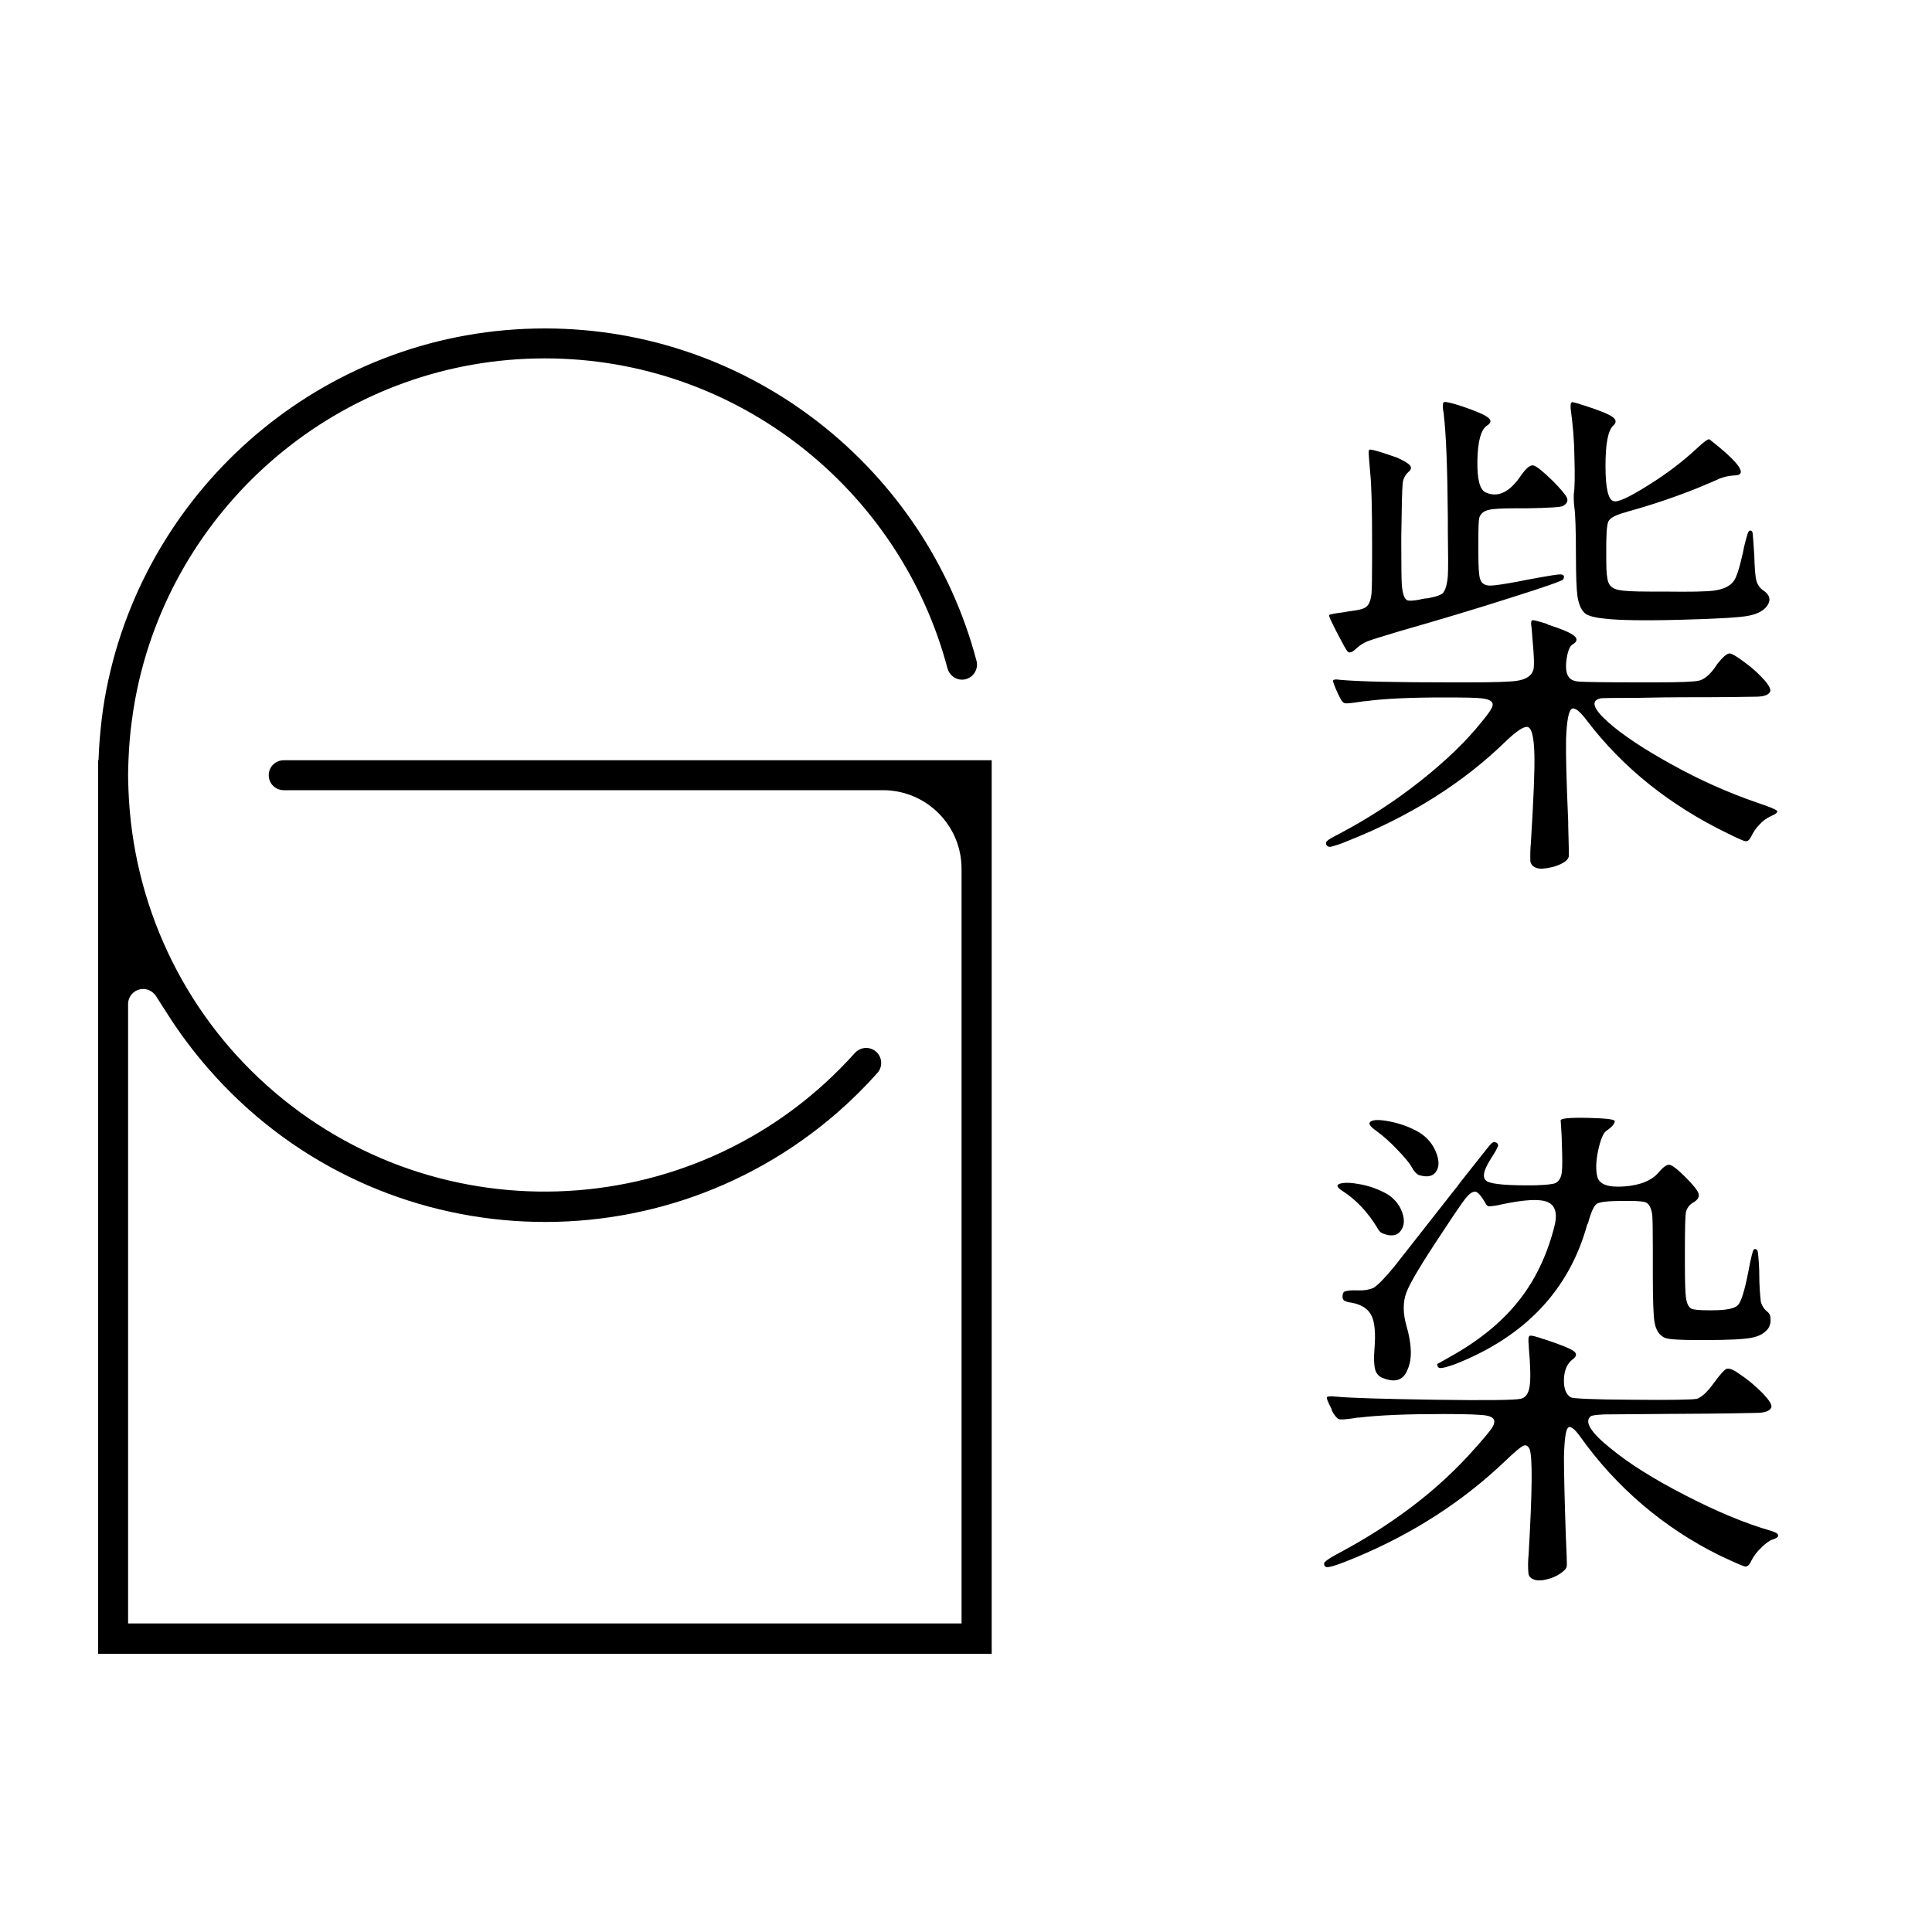 <?xml version="1.0" encoding="utf-8"?>
<!-- Generator: Adobe Illustrator 23.0.5, SVG Export Plug-In . SVG Version: 6.00 Build 0)  -->
<svg version="1.1" id="圖層_1" xmlns="http://www.w3.org/2000/svg" xmlns:xlink="http://www.w3.org/1999/xlink" x="0px" y="0px"
	 viewBox="0 0 1000 1000" style="enable-background:new 0 0 1000 1000;" xml:space="preserve">
<title>柴染LOGO</title>
<path d="M146.9,393.5c-4.3,0-7.8,3.4-7.8,7.7v0.1c0,4.3,3.5,7.7,7.8,7.7H457c22.5,0,40.7,18.2,40.7,40.7v390.6H66.3V519.7
	c0-4.3,3.5-7.8,7.8-7.8c2.7,0,5.1,1.4,6.6,3.6l6.4,10c6.2,9.7,13.2,19,20.8,27.7c83.7,96.1,229.4,106.3,325.6,22.6
	c7.3-6.4,14.2-13.2,20.6-20.4c1.3-1.4,2-3.3,2-5.2l0,0c0-4.3-3.5-7.8-7.8-7.8c-2.2,0-4.3,1-5.8,2.6
	c-79.4,88.7-215.7,96.2-304.4,16.8C94.5,522.8,68.7,467.6,66.5,409c-0.1-2.6-0.2-5.2-0.2-7.8s0.1-5.2,0.2-7.8c0.3-7,0.8-14,1.8-20.8
	c0.9-7,2.2-14,3.8-20.8c22.4-95.2,108-166.3,209.9-166.3c99.8,0,184,68.2,208.4,160.4c0.9,3.4,4,5.9,7.5,5.9l0,0
	c4.3,0,7.8-3.5,7.8-7.9c0-0.7-0.1-1.4-0.3-2C479.3,243.1,389,170,282,170c-110.6,0-203.2,78-225.9,181.9c-1.5,6.8-2.7,13.8-3.5,20.8
	c-0.8,6.9-1.4,13.8-1.6,20.8h-0.2V856h462.5V393.5H146.9z"/>
<path d="M794.5,448.9c-1.3-0.6-2.3-1.9-2.4-3.3c-0.1-3.2,0-6.4,0.3-9.6c1.4-22.7,2-37.8,1.8-45.2c-0.2-9-1.3-13.8-3.4-14.5
	c-1.9-0.5-5.6,1.9-11.1,7.1c-22.5,22-50.3,39.4-83.2,52.3c-2.5,1.1-5.1,1.9-7.7,2.6c-0.9,0.2-1.8-0.2-2.2-0.9
	c-0.5-0.7-0.3-1.7,0.4-2.2c0.7-0.7,3-2,6.9-4c14.5-7.7,28.2-16.6,41.1-26.8c13.3-10.5,24-20.8,32.1-31c3.5-4.2,5.4-7,5.5-8.5
	c0.2-1.8-1.6-2.9-5.3-3.4c-3-0.4-9.6-0.5-19.8-0.5c-17.4,0-30.9,0.6-40.4,1.9c-0.9,0-1.8,0.1-2.7,0.3c-4.6,0.7-7.4,1-8.3,0.8
	s-1.9-1.3-2.8-3.4c-0.4-0.7-0.6-1.2-0.8-1.6c-1.8-3.9-2.6-6.1-2.5-6.7s1.4-0.8,3.8-0.4c10.2,0.9,29.2,1.3,57.1,1.3h9.5
	c13,0,21.2-0.3,24.6-0.8c4.9-0.7,7.8-2.6,8.7-5.8c0.5-2.1,0.3-7.4-0.5-15.9c-0.2-2.6-0.3-4.7-0.5-6.1c-0.4-2.3-0.2-3.5,0.5-3.6
	s3.3,0.6,7.7,2l0.3,0.3c7.2,2.3,11.7,4.2,13.6,5.8c1.9,1.6,1.5,3.1-0.9,4.5c-1.4,0.9-2.4,3.3-3,7.3s-0.4,6.9,0.7,8.9
	c0.9,1.8,2.8,2.8,5.8,3s13,0.4,30.1,0.4h9.3c12.5,0,20-0.3,22.6-0.9c2.5-0.6,5.2-2.7,7.8-6.2c0.7-1,1.3-1.9,1.8-2.6
	c2.6-3.3,4.7-5.1,6.1-5.3c1.2,0,4,1.6,8.3,4.9c3.7,2.7,7,5.7,10,9.1c2.4,2.8,3.3,4.8,2.8,5.8c-0.7,1.6-3,2.5-6.7,2.6
	s-16.6,0.3-38.4,0.3c-5.6,0-13.3,0.1-23,0.3c-13,0-19.6,0.1-19.8,0.3c-5.1,1.2-3.7,5.4,4.2,12.4c7.6,6.7,18.6,14,33,21.9
	c14.2,7.9,29,14.5,44.4,19.8c5.8,1.9,9.1,3.3,9.8,4c0.7,0.7-0.3,1.7-3.2,2.9c-2.2,1-4.1,2.4-5.7,4.2c-1.8,1.8-3.3,4-4.4,6.3
	c-0.9,1.8-1.8,2.5-2.9,2.4s-4.1-1.5-9.2-4c-30.1-14.6-54.4-34.1-72.9-58.4c-3.7-4.9-6.3-7-7.9-6.1c-1.6,1.1-2.5,6.1-2.9,15.1
	c-0.2,8.1,0.2,22.6,1.1,43.3v1.9c0.3,10.2,0.4,15.6,0.3,16.1c-0.3,1.9-2.8,3.7-7.4,5.2C799.6,449.8,796.4,450,794.5,448.9z
	 M697.5,337.2c-0.7-0.7-2.5-4-5.5-9.8c-3-5.8-4.4-8.8-4-9c0-0.4,2.7-0.9,8.2-1.6c1-0.2,1.9-0.4,2.9-0.5c4.2-0.5,6.9-1.2,7.9-2.1
	c1.6-1.1,2.5-3.4,2.9-7.1c0.2-2.7,0.3-8.8,0.3-18.5V282c0-18.5-0.3-31-1-37.5c-0.5-6-0.8-9.5-0.8-10.4c0-1,0.3-1.4,0.8-1.4
	c1.4,0,6.1,1.4,14,4.2c3.5,1.6,5.7,2.9,6.6,4c0.9,1.1,0.6,2.2-0.8,3.4c-1.8,1.6-2.9,3.9-3,6.3c-0.3,2.8-0.5,11.9-0.7,27.2v4.5
	c0,11.1,0.1,18.1,0.3,20.9c0.4,4,1.2,6.5,2.6,7.4c0.9,0.5,3.2,0.4,6.9-0.3c0.4-0.2,0.9-0.2,1.3-0.3c0.8-0.2,1.6-0.3,2.4-0.3
	c4-0.7,6.7-1.6,7.9-2.6c1.4-1.4,2.3-4.4,2.7-9c0.2-3.3,0.2-11.2,0-23.5V268c-0.2-25.5-0.9-43.3-2.1-53.4c0-0.6-0.1-1.2-0.3-1.9
	c-0.4-2.8-0.2-4.4,0.5-4.6s3.3,0.3,7.7,1.7l2.4,0.8c6.7,2.3,10.9,4.1,12.7,5.6s1.5,2.8-0.8,4.2c-3,2.1-4.6,8.1-4.8,17.8
	c-0.2,9.8,1.2,15.3,4.3,16.7c6.3,2.8,12.4-0.1,18.2-8.7c2.7-3.9,4.8-5.6,6.5-5.3c1.6,0.4,5,3.1,10.2,8.2c4,4.1,6.4,6.9,7.1,8.5
	c0.7,1.6,0.1,3-1.8,4.2c-0.9,0.7-7.2,1.1-19,1.3h-6.3c-7,0-11.5,0.3-13.2,0.8c-2.6,0.5-4.3,1.9-5,4c-0.4,1.6-0.5,5.4-0.5,11.4v7.1
	c0,6.9,0.3,11.2,0.8,13c0.7,2.5,2.4,3.7,5.3,3.7c2.1,0,7-0.7,14.5-2.1l4-0.8c10.2-1.9,16.1-2.9,17.7-2.9c1.9,0,2.5,0.9,1.6,2.6
	c-0.4,0.7-9.4,3.9-27.2,9.5c-18.1,5.8-37.2,11.5-57.1,17.2c-8.3,2.5-13.9,4.2-16.9,5.3c-2.2,0.9-4.1,2.1-5.8,3.7
	C699.9,337.7,698.4,338.2,697.5,337.2L697.5,337.2z M831.5,320.3c-5.5-0.5-9.1-1.4-10.8-2.6c-2.1-1.6-3.5-4.6-4.2-9
	c-0.5-3.5-0.8-10.7-0.8-21.4c0-13-0.3-21.2-0.8-24.6c-0.3-2.4-0.4-4.8-0.3-7.1c0.5-2.8,0.6-9.4,0.3-19.8c-0.1-8-0.8-16-1.9-24
	c-0.2-2.3,0-3.5,0.7-3.6s3,0.6,7.3,2c7,2.3,11.6,4.1,13.6,5.6c2,1.4,2.2,2.9,0.4,4.5c-2.7,2.5-4,9.4-4,20.9
	c0,11.4,1.4,17.5,4.2,18.2c2.3,0.7,8.4-2.2,18.5-8.6c8.8-5.5,17.2-11.8,24.8-18.9c3.5-3.3,5.6-4.8,6.3-4.5
	c15.9,12.4,20.1,18.7,12.7,18.7c-2.5,0.1-5,0.7-7.4,1.6c-1.1,0.5-4.1,1.9-9.3,4c-1.2,0.5-2.1,0.9-2.6,1.1
	c-11.6,4.6-23.4,8.6-35.4,11.9c-0.3,0-0.5,0.1-0.8,0.3c-5.5,1.4-8.6,3-9.5,4.9c-0.9,1.9-1.2,7.5-1.1,17v3.4c0,5.8,0.4,9.5,1.1,11.1
	c0.7,2.1,2.5,3.4,5.5,4c2.3,0.5,7.5,0.8,15.6,0.8h7.9c13.4,0.2,21.9,0,25.6-0.5c5.1-0.7,8.5-2.4,10.3-5c1.4-1.9,2.9-6.5,4.5-13.7
	c0.2-0.4,0.2-0.9,0.3-1.3c0.6-3.2,1.4-6.4,2.4-9.5c0.3-1,0.8-1.6,1.3-1.6c0.7,0,1.2,0.5,1.3,1.6s0.4,4.8,0.8,11.1
	c0.2,6.7,0.5,11.1,1.1,13.2c0.5,2,1.7,3.8,3.4,5c3.3,2.1,4.2,4.6,2.6,7.4s-4.9,4.8-10,5.8c-4.4,0.9-16.2,1.6-35.5,2.1
	S837.7,321,831.5,320.3L831.5,320.3z"/>
<path d="M793.6,817.4c-1.4-0.5-2.4-1.7-2.5-3.2c-0.3-3.2-0.2-6.4,0.1-9.5c1.9-32.6,2.1-50.8,0.5-54.7c-0.9-1.8-2-2.3-3.4-1.6
	s-4.5,3.3-9.3,7.9c-21.8,20.8-47.5,37.4-76.9,49.7c-9.5,4-14.8,5.7-15.9,5c-0.8-0.5-1.1-1.5-0.6-2.3c0.1-0.2,0.2-0.3,0.4-0.4
	c0.9-1,3.5-2.6,7.9-4.9c26.2-14.1,48-30.5,65.3-49.1l0.5-0.5c7.4-8.1,11.7-13.2,12.9-15.3c1.8-3.2,0.7-5.1-3.2-5.8
	c-2.7-0.5-9.9-0.8-21.7-0.8h-1.1c-18.5,0-32.8,0.6-42.8,1.8c-0.9,0-1.8,0.1-2.6,0.3c-4.6,0.7-7.4,0.9-8.3,0.5s-2.2-1.8-3.6-4.5v-0.5
	c-1.9-3.7-2.8-5.8-2.5-6.3c0.3-0.5,1.9-0.6,4.9-0.3c7.2,0.7,24.2,1.2,51,1.6c26.8,0.4,41.6,0.2,44.4-0.5c2.5-0.5,4-2.6,4.6-6.2
	s0.5-10.4-0.4-20.5v-1c-0.4-3-0.2-4.6,0.5-4.9c0.7-0.3,3.1,0.3,7.1,1.7c0.5,0.1,1.1,0.3,1.6,0.5c7.6,2.5,12.2,4.4,14,5.7
	c1.8,1.3,1.6,2.8-0.5,4.3c-2.8,2.1-4.3,5.5-4.5,10.2s1,7.8,3.4,9.4c0.9,0.7,11.5,1.2,31.8,1.3c20.3,0.2,31.6,0,33.7-0.5
	c2.5-0.9,5.4-3.6,8.7-8.2c3.2-4.4,5.4-6.8,6.6-7.3c1.2-0.4,3.3,0.3,6.1,2.3c4.6,3,8.8,6.5,12.6,10.4c3.6,3.8,5.1,6.3,4.3,7.5
	c-0.7,1.6-3.1,2.5-7.1,2.6s-17.6,0.4-40.7,0.5h-1.3c-21.1,0.2-33.5,0.3-37.3,0.3c-4.2,0.2-6.6,0.5-7.1,1.1
	c-3.2,2.8,0.3,8.4,10.6,16.6c9.5,7.8,22.1,15.7,37.8,23.8c16.6,8.6,31.6,14.9,45.2,18.8c2.3,0.7,3.5,1.4,3.6,2.3
	c0.1,0.8-0.9,1.5-3,2.2c-1.6,0.5-3.6,2-6,4.4c-2,1.9-3.6,4-4.9,6.5c-1,2.3-2.2,3.3-3.4,3s-5.2-2-11.9-5.2c-0.4-0.1-0.7-0.3-1.1-0.5
	c-28.9-14.2-53.8-35.5-72.4-61.8c-3-4.1-5.1-5.5-6.2-4.2c-1.1,1.2-1.8,6.3-2,15.1c0,7.8,0.3,21.7,1,41.7c0.4,7.8,0.5,12.3,0.5,13.7
	c0.1,1.2-0.4,2.4-1.3,3.2c-2.3,2.1-5.1,3.6-8.1,4.4C798.3,818.2,795.5,818.3,793.6,817.4z M716.2,638.6c-1.3-0.4-2.3-1.2-2.9-2.4
	c-5.1-8.6-11.3-15.2-18.5-19.8c-3-1.9-3.3-3.2-1-3.8s5.7-0.5,10.3,0.4c4.5,0.8,8.9,2.4,12.9,4.5c4,2.1,7.1,5.5,8.7,9.8
	c1.4,3.9,1.2,7-0.5,9.5C723.4,639.5,720.4,640.2,716.2,638.6z M715.9,713.3c-2-0.6-3.6-2.3-4.1-4.4c-0.6-2.2-0.8-5.7-0.4-10.4
	c0.7-8.3,0.2-14.2-1.6-17.7c-1.8-3.5-5.3-5.7-10.6-6.6c-1.2-0.1-2.5-0.5-3.6-1.1c-0.5-0.6-0.8-1.3-0.7-2.1c0-1.4,0.4-2.3,1.3-2.6
	c1.8-0.5,3.7-0.6,5.5-0.5h1.8c2.5,0.1,5.1-0.3,7.4-1.3c2.3-1.4,5.8-5,10.6-10.8c3.3-4.2,11-14,23-29.3c3.3-4.2,5.9-7.5,7.7-9.8
	c0.9-1,2.1-2.6,3.7-4.8c8.5-10.7,13.4-17,14.9-18.8c1.5-1.8,2.6-2.4,3.3-1.8c0.8,0.1,1.4,0.9,1.3,1.7c0,0.1,0,0.2-0.1,0.3
	c-0.3,1-1.5,3.2-3.8,6.7c-3.9,6.2-4.5,10-1.7,11.5c2.7,1.5,11.1,2.2,25.2,2c5.1-0.2,8.5-0.5,10-1.1c1.9-0.9,3.1-2.8,3.4-5.8
	c0.3-2.1,0.3-7.1,0-14.8c0-1.8-0.1-4.2-0.3-7.4c-0.2-2.8-0.3-4.3-0.3-4.5c0-1,4.6-1.5,13.7-1.3s13.9,0.7,14.3,1.6
	c0,1.4-1.4,3.1-4.2,5c-1.8,1.2-3.2,4.7-4.4,10.3c-1.2,5.6-1.3,10.2-0.4,13.7c1.1,3.9,5.7,5.5,13.9,4.9c8.2-0.6,14-3,17.6-7
	c2.5-3,4.4-4.4,5.8-4.2s4.1,2.2,8.1,6.2s6.3,6.8,6.9,8.5s-0.1,3.2-2.3,4.6l-0.5,0.3c-1.9,1.1-3.2,2.9-3.7,5c-0.3,1.9-0.5,8.3-0.5,19
	v7.9c0,8.8,0.2,14.5,0.5,16.9c0.4,3.2,1.3,5.2,2.9,6.1c1.2,0.5,4.1,0.8,8.5,0.8h2.4c7,0,11.4-0.9,13.1-2.6s3.5-7.5,5.4-17.2
	c1.4-7.6,2.4-11.5,3-11.8c1.1-0.3,1.7,0.2,2,1.6c0.4,3.9,0.7,7.9,0.7,11.9c0,4.6,0.3,9.2,0.8,13.7c0.5,1.9,1.6,3.7,3.2,5
	c1.2,0.9,1.9,2.3,1.8,3.8c0.2,1.7-0.2,3.4-1.1,4.9c-1.8,2.5-4.6,4.1-8.6,4.9c-4,0.8-11.8,1.2-23.4,1.2h-4.8c-8.6,0-14.1-0.3-16.4-1
	c-3.2-1.2-5.1-4.1-5.8-8.7c-0.5-3.3-0.8-11.2-0.8-23.5v-14c0-9.3-0.1-15.2-0.3-17.7c-0.5-3.3-1.6-5.5-3.2-6.3
	c-1.2-0.5-4-0.8-8.5-0.8h-3.7c-7.4,0-11.8,0.5-13.3,1.5c-1.5,1-3,4.3-4.6,10.2l-0.3,0.3c-9.3,34-32.1,58.1-68.2,72.4
	c-3.9,1.4-6.4,2.1-7.7,2.1s-1.8-0.7-1.8-2.1c2.3-1.2,4.5-2.5,6.6-3.7c14.6-8.1,26.3-17.5,35-28.3c8.7-10.7,15-23.6,18.9-38.6
	c1.9-7,0.8-11.4-3.3-13.2c-4.1-1.8-12.3-1.3-24.4,1.3c-2,0.5-4.1,0.8-6.2,0.9c-0.6-0.1-1.3-0.8-2-2.3c-2.1-3.5-3.8-5.3-5-5.3
	c-1.4,0-3,1.1-4.8,3.3s-6,8.4-12.7,18.6c-10.2,15.3-16.3,25.5-18.1,30.4c-1.8,4.9-1.8,10.7,0.1,17.2c2.8,9.7,3,17.3,0.5,22.7
	C726.4,714.4,722.1,715.8,715.9,713.3z M734.4,608.2c-1.2-0.5-2.5-1.9-3.7-4.1s-3.9-5.4-7.9-9.5c-3.2-3.4-6.8-6.6-10.6-9.4
	c-3.3-2.3-4.2-3.9-2.6-4.8c1.6-0.9,4.7-0.9,9.3,0c4.9,0.9,9.6,2.5,14,4.8c4.4,2.2,8,5.8,10,10.3c1.9,4.2,2.2,7.7,0.8,10.3
	C742.1,608.8,739,609.6,734.4,608.2z"/>
</svg>
